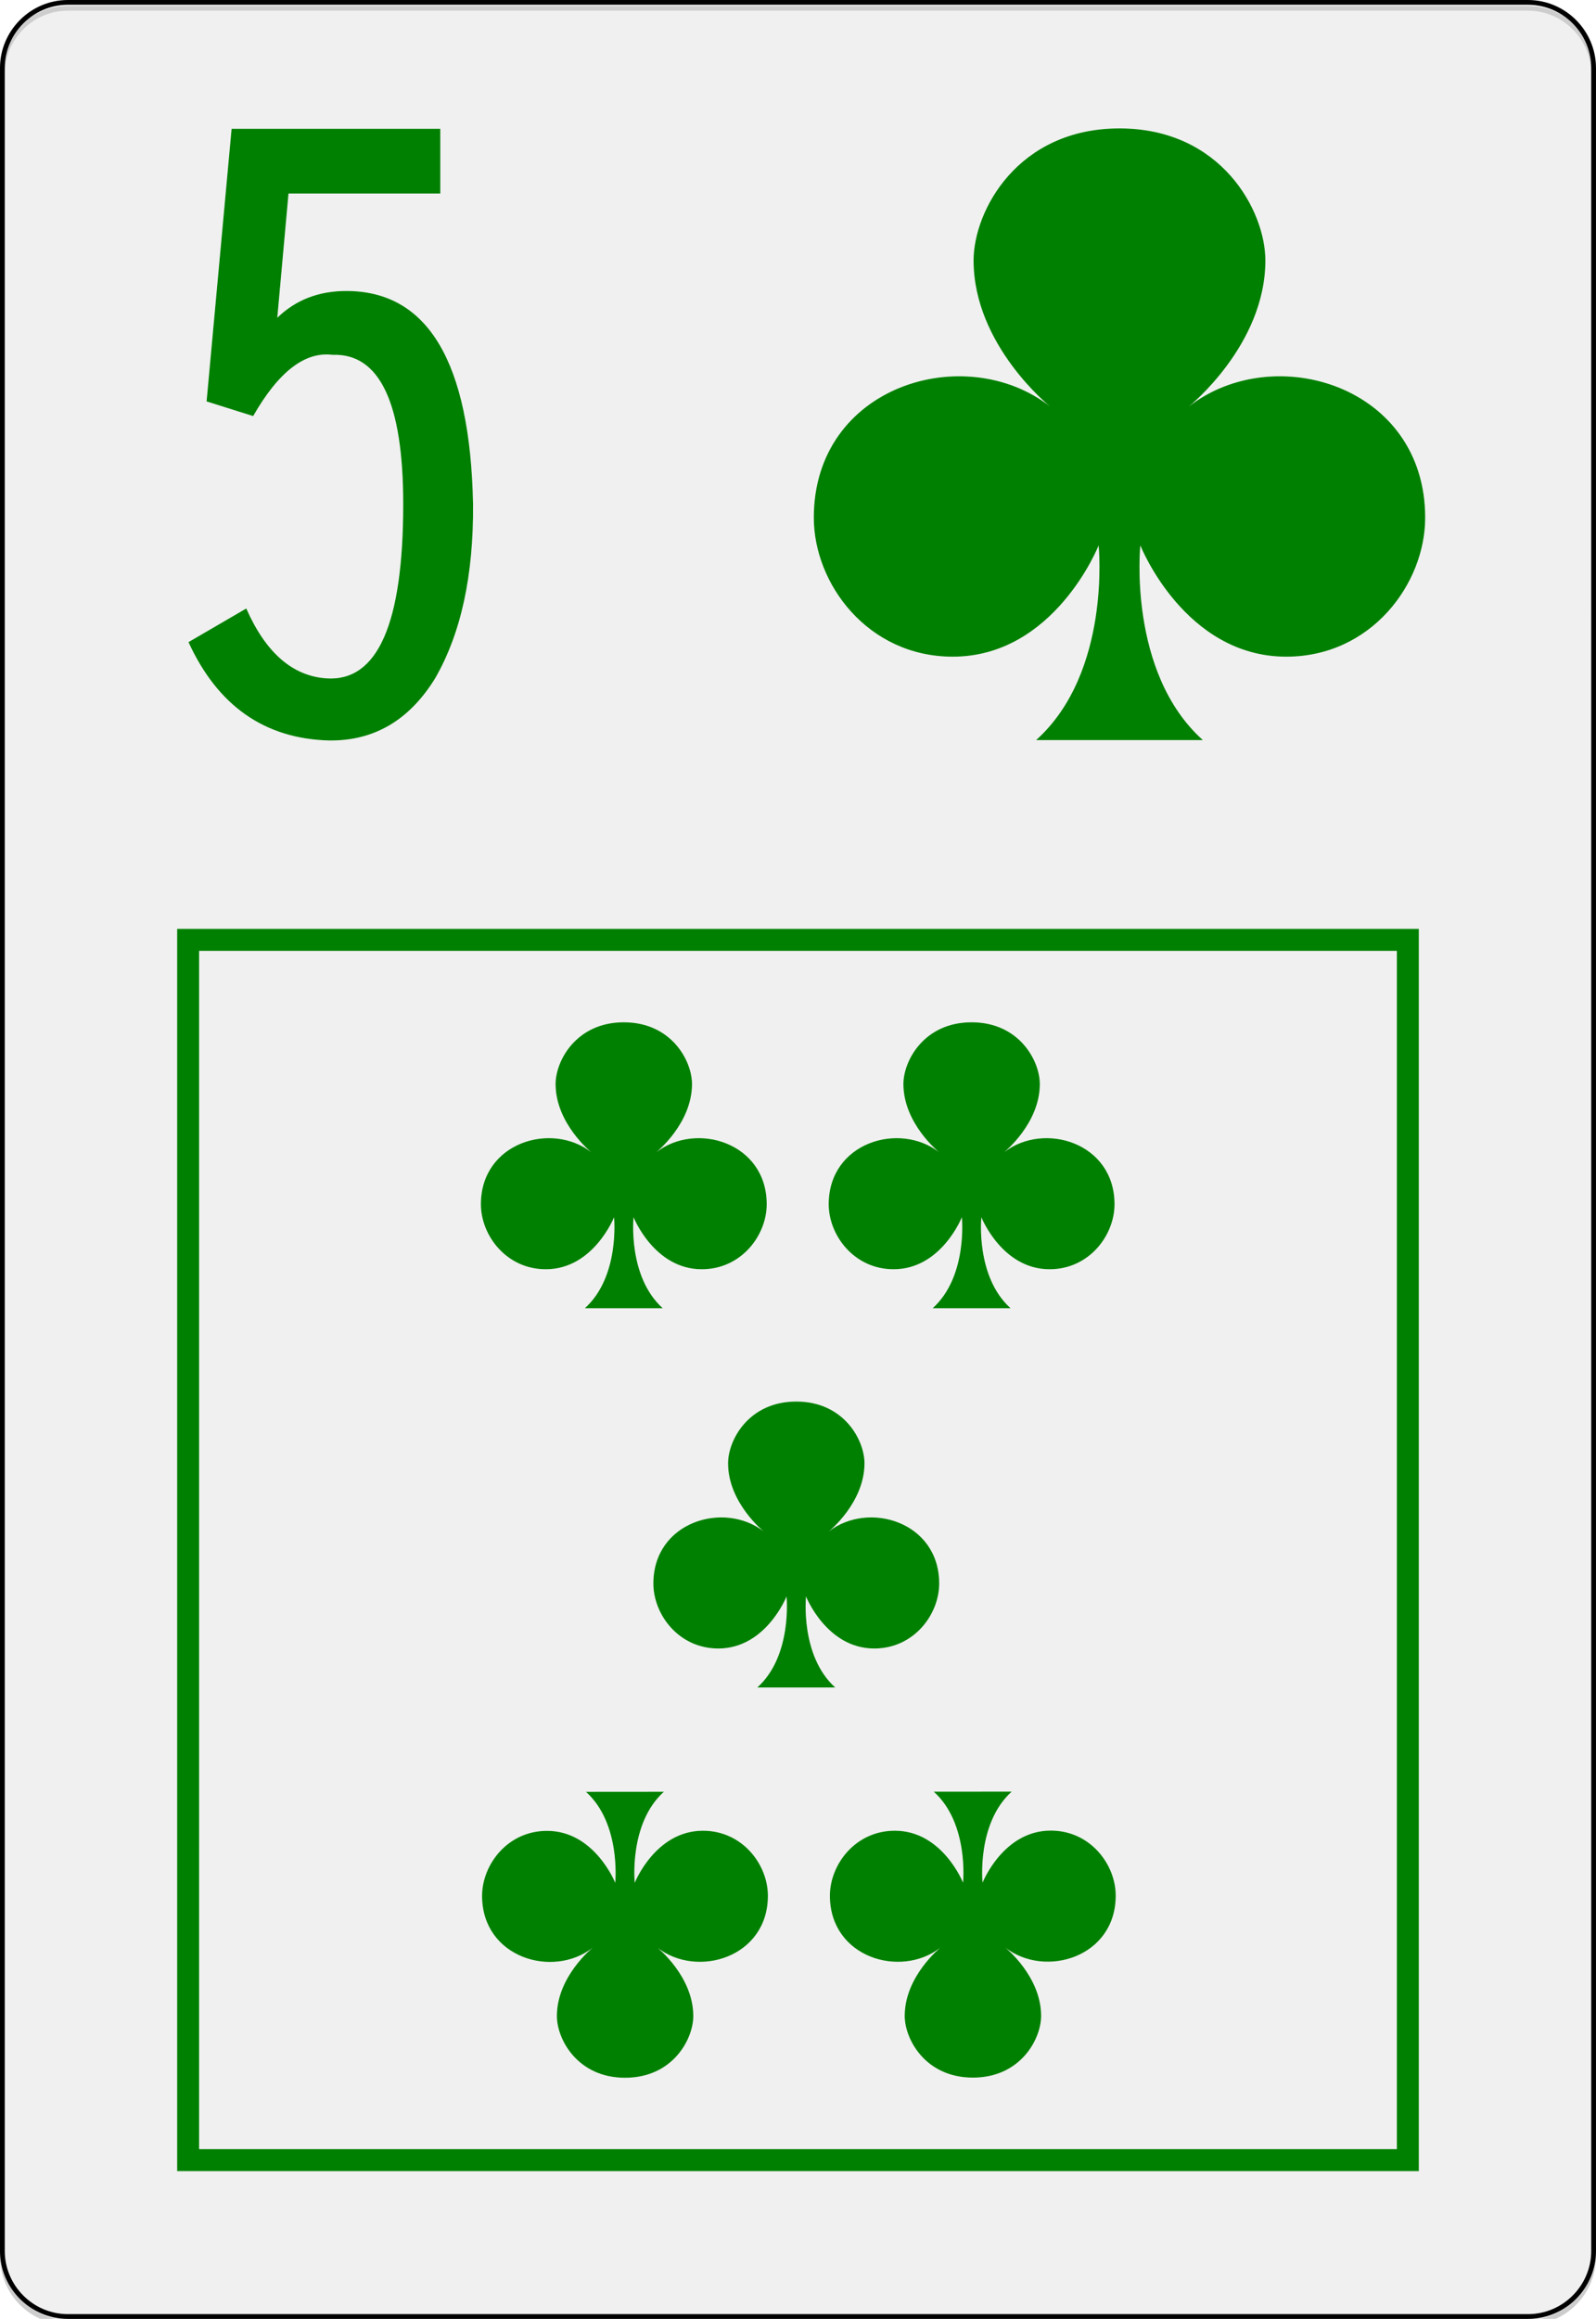 <svg xmlns="http://www.w3.org/2000/svg" xml:space="preserve" width="222.783" height="323.556" viewBox="0 0 167.087 242.667"><defs><filter id="b" width="1.147" height="1.101" x="-.074" y="-.051" style="color-interpolation-filters:sRGB"><feGaussianBlur in="SourceGraphic" result="result3" stdDeviation="4"/><feGaussianBlur in="SourceGraphic" result="result4" stdDeviation="1"/><feBlend in2="result3" mode="darken"/><feComponentTransfer result="result1"><feFuncR tableValues="0 0.2 0.4 0.6 0.8 1 1" type="discrete"/><feFuncG tableValues="0 0.2 0.4 0.6 0.8 1 1" type="discrete"/><feFuncB tableValues="0 0.2 0.4 0.6 0.8 1 1" type="discrete"/></feComponentTransfer><feTurbulence baseFrequency="1" numOctaves="7" result="result0" type="fractalNoise"/><feConvolveMatrix kernelMatrix="-2 0 -2 0 -10 0 -2 0 -2" order="3 3" result="result5"/><feColorMatrix in="result5" result="result4" type="saturate" values="0"/><feComposite in="result1" in2="result4" k1="1.5" k2=".5" k3=".5" operator="arithmetic" result="result2"/><feComposite in2="SourceGraphic" operator="in"/></filter><path id="a" d="M-268.351 195.565h56.961v107.371h-56.961z"/></defs><g style="fill-rule:nonzero;clip-rule:nonzero;stroke:#000;stroke-miterlimit:4"><path d="M166.837 235.548c0 3.777-3.087 6.869-6.871 6.869H7.11c-3.775 0-6.861-3.092-6.861-6.87V7.12C.25 3.343 3.336.25 7.11.25h152.856c3.784 0 6.87 3.093 6.87 6.87z" style="fill:#fff;stroke-width:.5"/></g><g style="fill:green"><path d="M50.291 22.698s2.375-1.9 2.375-4.534c0-1.542-1.369-4.102-4.534-4.102s-4.534 2.561-4.534 4.102c0 2.634 2.375 4.534 2.375 4.534-2.638-2.055-7.34-.652-7.34 3.455 0 2.056 1.68 4.318 4.317 4.318 3.165 0 4.534-3.455 4.534-3.455s.402 3.938-1.943 6.046h5.182c-2.345-2.107-1.943-6.046-1.943-6.046s1.37 3.455 4.534 3.455c2.64 0 4.318-2.263 4.318-4.318 0-4.107-4.703-5.51-7.34-3.455" style="fill:green" transform="translate(-10.502 84.832)scale(1.575)"/><path d="M50.291 22.698s2.375-1.9 2.375-4.534c0-1.542-1.369-4.102-4.534-4.102s-4.534 2.561-4.534 4.102c0 2.634 2.375 4.534 2.375 4.534-2.638-2.055-7.34-.652-7.34 3.455 0 2.056 1.68 4.318 4.317 4.318 3.165 0 4.534-3.455 4.534-3.455s.402 3.938-1.943 6.046h5.182c-2.345-2.107-1.943-6.046-1.943-6.046s1.37 3.455 4.534 3.455c2.64 0 4.318-2.263 4.318-4.318 0-4.107-4.703-5.51-7.34-3.455" style="fill:green" transform="rotate(179.954 70.588 119.788)scale(1.575)"/><path d="M50.291 22.698s2.375-1.9 2.375-4.534c0-1.542-1.369-4.102-4.534-4.102s-4.534 2.561-4.534 4.102c0 2.634 2.375 4.534 2.375 4.534-2.638-2.055-7.34-.652-7.34 3.455 0 2.056 1.68 4.318 4.317 4.318 3.165 0 4.534-3.455 4.534-3.455s.402 3.938-1.943 6.046h5.182c-2.345-2.107-1.943-6.046-1.943-6.046s1.37 3.455 4.534 3.455c2.64 0 4.318-2.263 4.318-4.318 0-4.107-4.703-5.51-7.34-3.455" style="fill:green" transform="translate(25.911 84.832)scale(1.575)"/><path d="M50.291 22.698s2.375-1.9 2.375-4.534c0-1.542-1.369-4.102-4.534-4.102s-4.534 2.561-4.534 4.102c0 2.634 2.375 4.534 2.375 4.534-2.638-2.055-7.34-.652-7.34 3.455 0 2.056 1.68 4.318 4.317 4.318 3.165 0 4.534-3.455 4.534-3.455s.402 3.938-1.943 6.046h5.182c-2.345-2.107-1.943-6.046-1.943-6.046s1.37 3.455 4.534 3.455c2.64 0 4.318-2.263 4.318-4.318 0-4.107-4.703-5.51-7.34-3.455" style="fill:green" transform="rotate(179.954 88.795 119.788)scale(1.575)"/><path d="M50.291 22.698s2.375-1.9 2.375-4.534c0-1.542-1.369-4.102-4.534-4.102s-4.534 2.561-4.534 4.102c0 2.634 2.375 4.534 2.375 4.534-2.638-2.055-7.34-.652-7.34 3.455 0 2.056 1.68 4.318 4.317 4.318 3.165 0 4.534-3.455 4.534-3.455s.402 3.938-1.943 6.046h5.182c-2.345-2.107-1.943-6.046-1.943-6.046s1.37 3.455 4.534 3.455c2.64 0 4.318-2.263 4.318-4.318 0-4.107-4.703-5.51-7.34-3.455" style="fill:green" transform="translate(7.555 124.52)scale(1.575)"/></g><path d="M50.291 22.698s2.375-1.9 2.375-4.534c0-1.542-1.369-4.102-4.534-4.102s-4.534 2.561-4.534 4.102c0 2.634 2.375 4.534 2.375 4.534-2.638-2.055-7.34-.652-7.34 3.455 0 2.056 1.68 4.318 4.317 4.318 3.165 0 4.534-3.455 4.534-3.455s.402 3.938-1.943 6.046h5.182c-2.345-2.107-1.943-6.046-1.943-6.046s1.37 3.455 4.534 3.455c2.64 0 4.318-2.263 4.318-4.318 0-4.107-4.703-5.51-7.34-3.455" style="fill:green" transform="translate(-44.957 -33.937)scale(3.369)"/><g style="fill:green"><path d="M-26.845 90.822v129.995H103.15V90.822Zm2.3 2.3H100.85v125.396H-24.546Z" style="color:#000;fill:green;stroke-width:.811;-inkscape-stroke:none" transform="translate(45.39 6.384)"/></g><g style="font-size:85.333px;font-family:NumbersDeuce;-inkscape-font-specification:NumbersDeuce;white-space:pre;shape-inside:url(#a);display:inline;fill:green;stroke-width:3.78"><path d="m-264.768 241.73 2.475-26.966h20.65v6.4h-15.018l-1.11 12.288q2.731-2.645 6.827-2.645 12.118 0 12.544 21.077.086 10.582-3.754 17.238-3.84 6.23-10.496 6.144-9.558-.256-13.91-9.728l5.718-3.328q2.901 6.57 7.936 6.912 7.594.512 7.594-17.238 0-15.018-6.997-14.762-4.096-.512-7.85 6.058zv-.086z" aria-label="e" style="fill:green" transform="translate(301.752 -213.742)scale(1.058)"/></g><g style="clip-rule:nonzero;opacity:.199;fill:#b3b3b3;fill-opacity:1;fill-rule:nonzero;stroke:#000;stroke-miterlimit:4;filter:url(#b)" transform="translate(0 .616)"><path d="M166.837 235.548c0 3.777-3.087 6.869-6.871 6.869H7.11c-3.775 0-6.861-3.092-6.861-6.87V7.12C.25 3.343 3.336.25 7.11.25h152.856c3.784 0 6.87 3.093 6.87 6.87z" style="fill:#b3b3b3;fill-opacity:1;stroke-width:.5"/></g></svg>